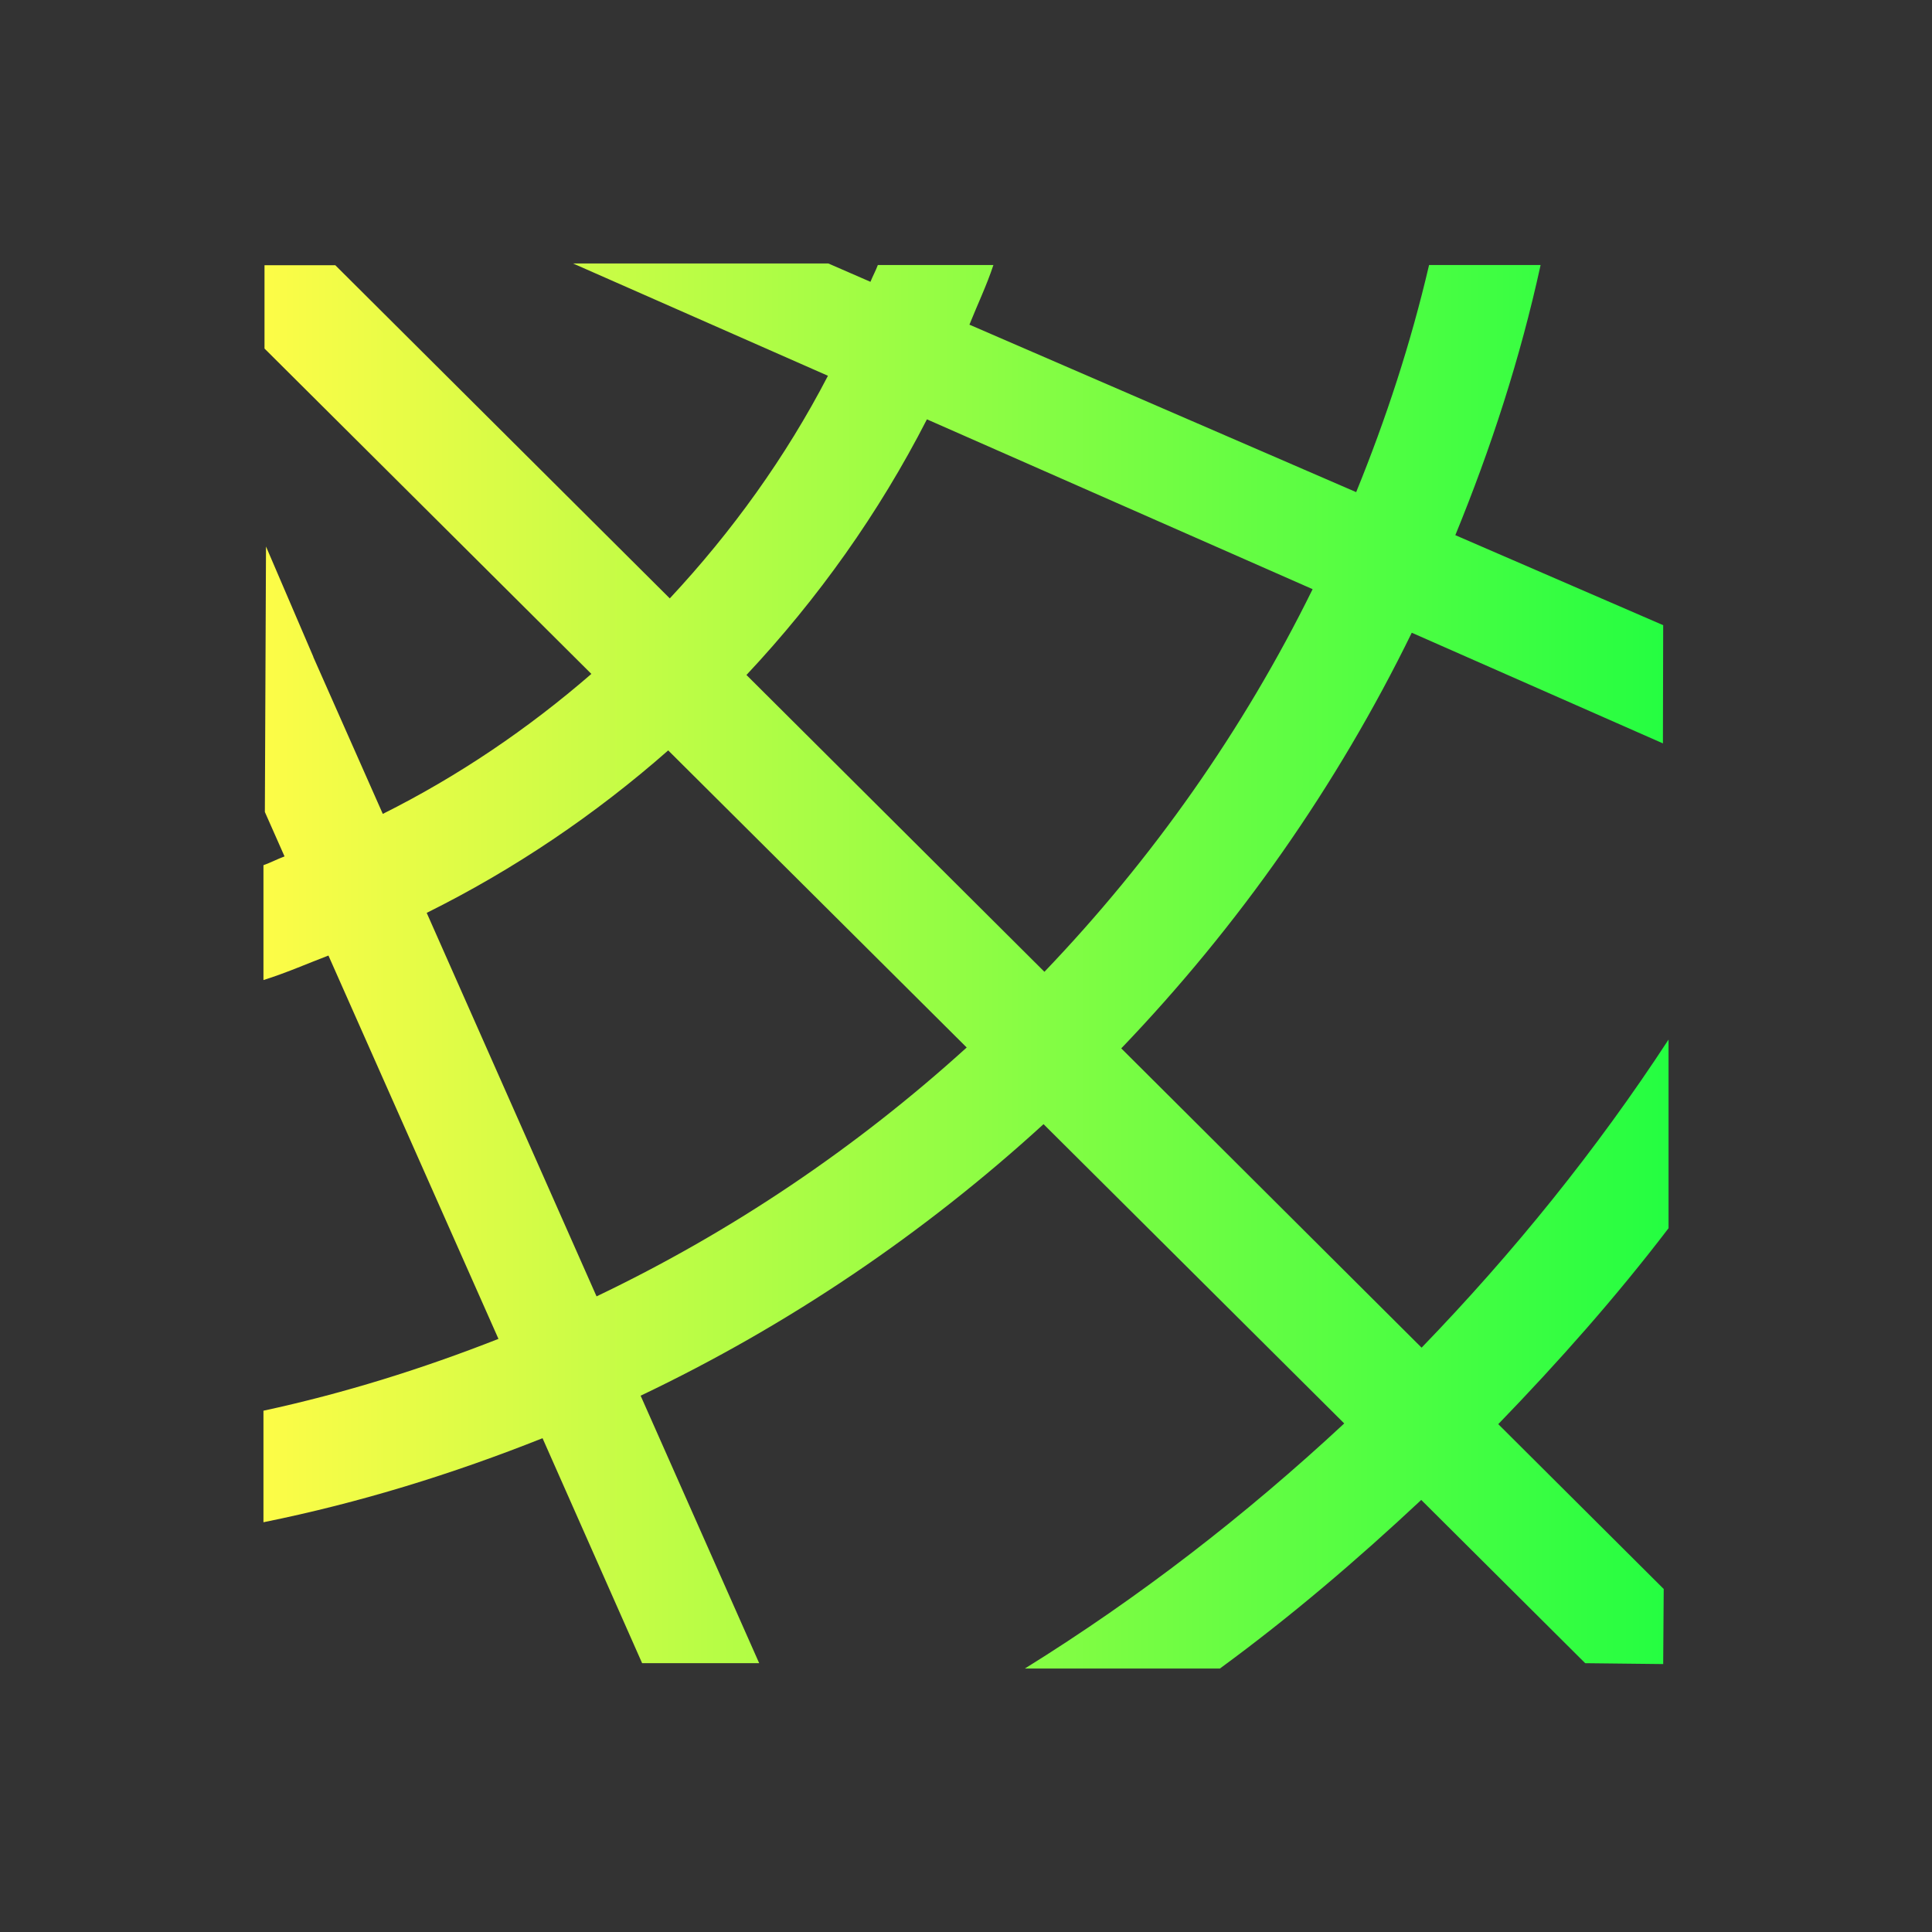 <svg width="22" height="22" viewBox="0 0 22 22" fill="none" xmlns="http://www.w3.org/2000/svg">
<rect x="0" y="0" width="22" height="22" fill="#333333" stroke="none"/>
<path d="M6.525 3L9.428 4.279C8.946 5.208 8.334 6.056 7.627 6.814L3.818 3.02H3.012V3.969L6.734 7.674C6.014 8.298 5.221 8.837 4.359 9.268L3.568 7.482V7.479L3.029 6.223L3.016 9.246L3.24 9.752C3.159 9.782 3.082 9.823 3 9.852V11.16C3.253 11.081 3.494 10.975 3.74 10.881L5.676 15.246C4.814 15.585 3.922 15.865 3 16.064V17.334C4.099 17.112 5.158 16.783 6.178 16.377L7.312 18.939H8.645L7.295 15.893C8.979 15.091 10.522 14.045 11.883 12.801L15.307 16.209C14.188 17.25 12.975 18.19 11.67 19H13.891C14.697 18.41 15.456 17.761 16.184 17.08L18.051 18.939L18.939 18.949L18.945 18.094L17.061 16.217C17.746 15.509 18.401 14.771 19 13.986V11.838C18.177 13.098 17.23 14.268 16.188 15.346L12.768 11.938C14.101 10.547 15.221 8.954 16.076 7.205L18.936 8.465L18.939 7.119L16.572 6.094C16.977 5.106 17.311 4.082 17.543 3.018H16.273C16.065 3.909 15.783 4.77 15.443 5.604L11.039 3.697C11.13 3.47 11.235 3.251 11.312 3.018H9.996C9.972 3.083 9.938 3.144 9.912 3.209L9.432 3H6.525ZM10.555 4.775L14.947 6.709C14.155 8.318 13.12 9.784 11.893 11.066L8.5 7.686C9.313 6.819 10.008 5.843 10.555 4.775ZM7.609 8.545L11.008 11.928C9.754 13.066 8.338 14.024 6.793 14.762L4.859 10.395C5.859 9.898 6.779 9.275 7.609 8.545Z" fill="url(#paint0_linear_10_13194)"/>
<defs>
<linearGradient id="paint0_linear_10_13194" x1="3" y1="11" x2="19" y2="11" gradientUnits="userSpaceOnUse">
<stop stop-color="#FDFC47"/>
<stop offset="1" stop-color="#24FE41"/>
</linearGradient>
</defs>
</svg>
